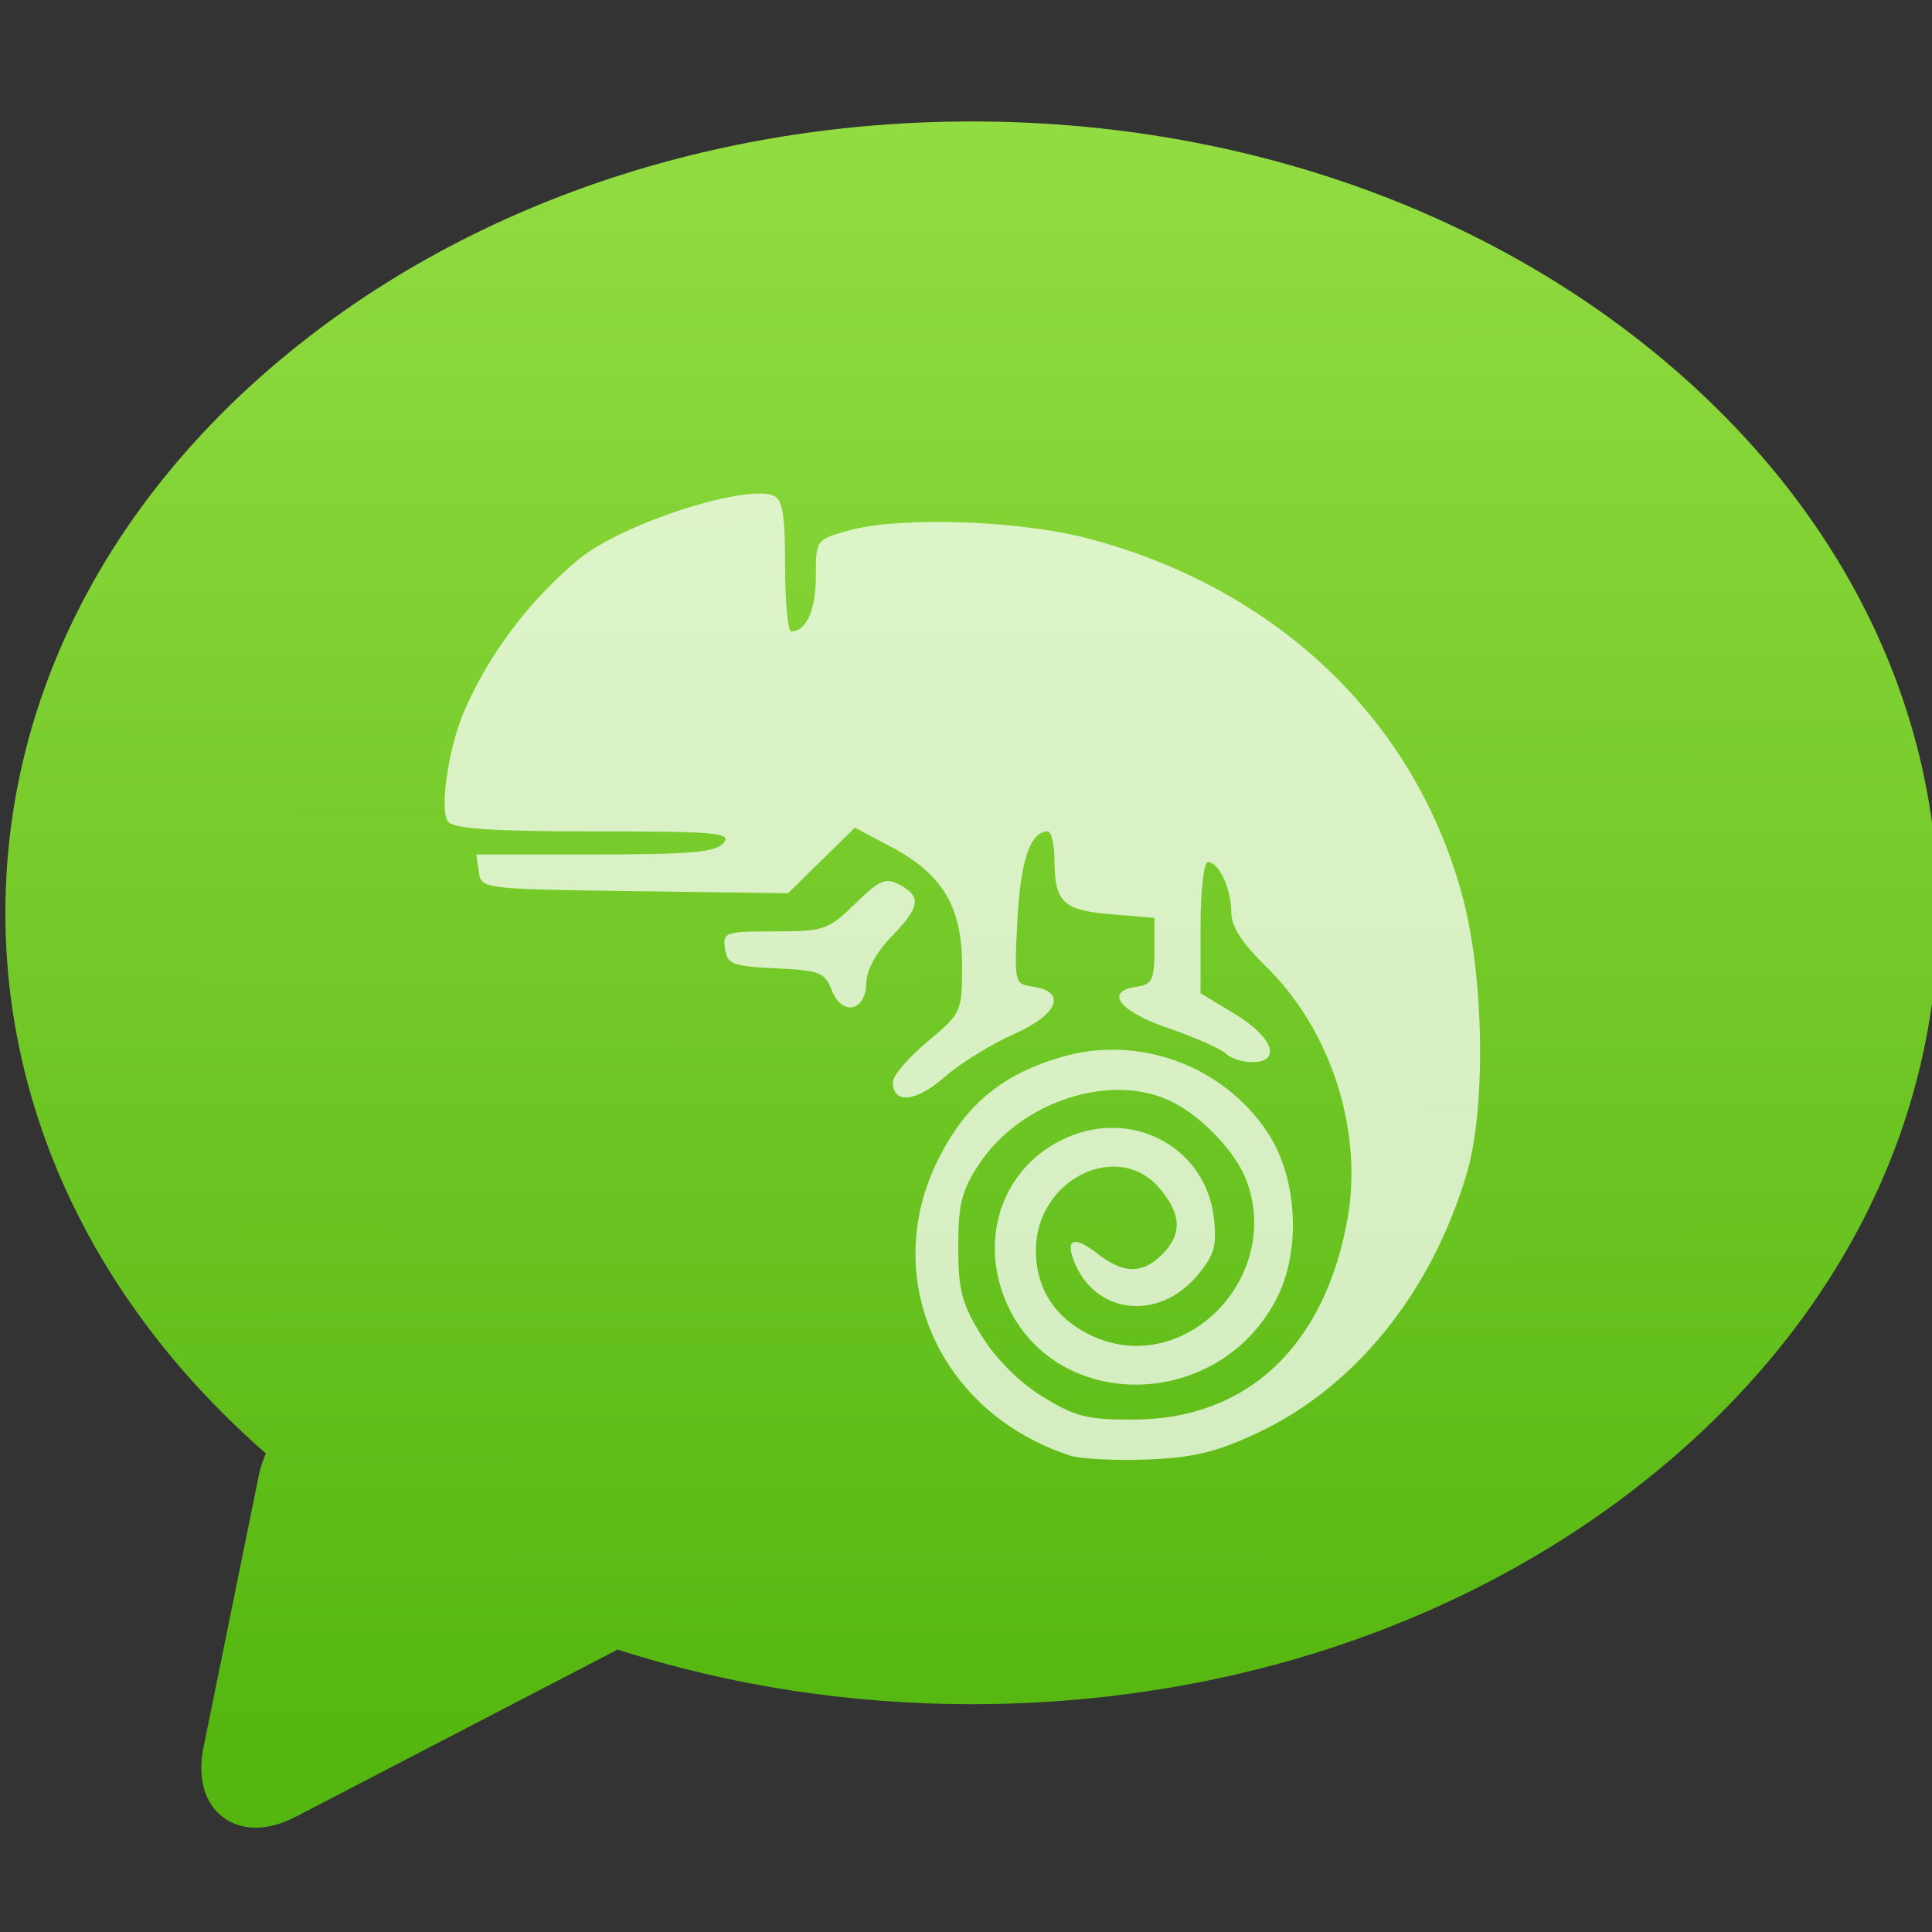 <?xml version="1.0" encoding="UTF-8" standalone="no"?>
<!-- Created with Inkscape (http://www.inkscape.org/) -->

<svg
   xmlns:osb="http://www.openswatchbook.org/uri/2009/osb"
   xmlns:dc="http://purl.org/dc/elements/1.1/"
   xmlns:cc="http://creativecommons.org/ns#"
   xmlns:rdf="http://www.w3.org/1999/02/22-rdf-syntax-ns#"
   xmlns:svg="http://www.w3.org/2000/svg"
   xmlns="http://www.w3.org/2000/svg"
   xmlns:xlink="http://www.w3.org/1999/xlink"
   xmlns:sodipodi="http://sodipodi.sourceforge.net/DTD/sodipodi-0.dtd"
   xmlns:inkscape="http://www.inkscape.org/namespaces/inkscape"
   width="48"
   height="48"
   id="svg5453"
   version="1.1"
   inkscape:version="0.91 r13725"
   sodipodi:docname="yast-messages.svg">
  <rect width="100%" height="100%" fill="#333333" stroke="none"/>
  <defs
     id="defs5455">
    <linearGradient
       id="linearGradient4207"
       osb:paint="gradient">
      <stop
         style="stop-color:#3498db;stop-opacity:1;"
         offset="0"
         id="stop3371" />
      <stop
         style="stop-color:#3498db;stop-opacity:0;"
         offset="1"
         id="stop3373" />
    </linearGradient>
    <linearGradient
       gradientTransform="matrix(1.136,0,0,1.136,-68.518,-71.302)"
       gradientUnits="userSpaceOnUse"
       y2="507.798"
       x2="373.571"
       y1="544.495"
       x1="373.61"
       id="linearGradient4182"
       xlink:href="#linearGradient4793"
       inkscape:collect="always" />
    <linearGradient
       id="linearGradient4793"
       inkscape:collect="always">
      <stop
         id="stop4795"
         offset="0"
         style="stop-color:#54b60f;stop-opacity:1" />
      <stop
         id="stop4797"
         offset="1"
         style="stop-color:#92dc41;stop-opacity:1" />
    </linearGradient>
    <style
       id="current-color-scheme"
       type="text/css">.ColorScheme-Text {
        color:#31363b;
      }
      .ColorScheme-Background{
        color:#eff0f1;
      }
      .ColorScheme-ViewText {
        color:#31363b;
      }
      .ColorScheme-ViewBackground{
        color:#fcfcfc;
      }
      .ColorScheme-ViewHover {
        color:#3daee9;
      }
      .ColorScheme-ViewFocus{
        color:#3daee9;
      }
      .ColorScheme-ButtonText {
        color:#31363b;
      }
      .ColorScheme-ButtonBackground{
        color:#eff0f1;
      }
      .ColorScheme-ButtonHover {
        color:#3daee9;
      }
      .ColorScheme-ButtonFocus{
        color:#3daee9;
      }</style>
    <style
       id="current-color-scheme-8"
       type="text/css">.ColorScheme-Text {
        color:#31363b;
      }
      .ColorScheme-Background{
        color:#eff0f1;
      }
      .ColorScheme-ViewText {
        color:#31363b;
      }
      .ColorScheme-ViewBackground{
        color:#fcfcfc;
      }
      .ColorScheme-ViewHover {
        color:#3daee9;
      }
      .ColorScheme-ViewFocus{
        color:#3daee9;
      }
      .ColorScheme-ButtonText {
        color:#31363b;
      }
      .ColorScheme-ButtonBackground{
        color:#eff0f1;
      }
      .ColorScheme-ButtonHover {
        color:#3daee9;
      }
      .ColorScheme-ButtonFocus{
        color:#3daee9;
      }</style>
    <style
       id="current-color-scheme-7"
       type="text/css">.ColorScheme-Text {
        color:#31363b;
      }
      .ColorScheme-Background{
        color:#eff0f1;
      }
      .ColorScheme-ViewText {
        color:#31363b;
      }
      .ColorScheme-ViewBackground{
        color:#fcfcfc;
      }
      .ColorScheme-ViewHover {
        color:#3daee9;
      }
      .ColorScheme-ViewFocus{
        color:#3daee9;
      }
      .ColorScheme-ButtonText {
        color:#31363b;
      }
      .ColorScheme-ButtonBackground{
        color:#eff0f1;
      }
      .ColorScheme-ButtonHover {
        color:#3daee9;
      }
      .ColorScheme-ButtonFocus{
        color:#3daee9;
      }</style>
    <linearGradient
       gradientUnits="userSpaceOnUse"
       y2="1015.555"
       x2="23.119"
       y1="1043.017"
       x1="25.425"
       id="linearGradient4833"
       xlink:href="#linearGradient5092"
       inkscape:collect="always" />
    <linearGradient
       inkscape:collect="always"
       id="linearGradient5092">
      <stop
         style="stop-color:#dfe2e3;stop-opacity:1"
         offset="0"
         id="stop5094" />
      <stop
         style="stop-color:#fdfdfe;stop-opacity:1"
         offset="1"
         id="stop5096" />
    </linearGradient>
    <style
       type="text/css"
       id="current-color-scheme-5">.ColorScheme-Text {
        color:#31363b;
      }
      .ColorScheme-Background{
        color:#eff0f1;
      }
      .ColorScheme-ViewText {
        color:#31363b;
      }
      .ColorScheme-ViewBackground{
        color:#fcfcfc;
      }
      .ColorScheme-ViewHover {
        color:#3daee9;
      }
      .ColorScheme-ViewFocus{
        color:#3daee9;
      }
      .ColorScheme-ButtonText {
        color:#31363b;
      }
      .ColorScheme-ButtonBackground{
        color:#eff0f1;
      }
      .ColorScheme-ButtonHover {
        color:#3daee9;
      }
      .ColorScheme-ButtonFocus{
        color:#3daee9;
      }</style>
    <style
       type="text/css"
       id="current-color-scheme-8-2">.ColorScheme-Text {
        color:#31363b;
      }
      .ColorScheme-Background{
        color:#eff0f1;
      }
      .ColorScheme-ViewText {
        color:#31363b;
      }
      .ColorScheme-ViewBackground{
        color:#fcfcfc;
      }
      .ColorScheme-ViewHover {
        color:#3daee9;
      }
      .ColorScheme-ViewFocus{
        color:#3daee9;
      }
      .ColorScheme-ButtonText {
        color:#31363b;
      }
      .ColorScheme-ButtonBackground{
        color:#eff0f1;
      }
      .ColorScheme-ButtonHover {
        color:#3daee9;
      }
      .ColorScheme-ButtonFocus{
        color:#3daee9;
      }</style>
    <style
       type="text/css"
       id="current-color-scheme-7-4">.ColorScheme-Text {
        color:#31363b;
      }
      .ColorScheme-Background{
        color:#eff0f1;
      }
      .ColorScheme-ViewText {
        color:#31363b;
      }
      .ColorScheme-ViewBackground{
        color:#fcfcfc;
      }
      .ColorScheme-ViewHover {
        color:#3daee9;
      }
      .ColorScheme-ViewFocus{
        color:#3daee9;
      }
      .ColorScheme-ButtonText {
        color:#31363b;
      }
      .ColorScheme-ButtonBackground{
        color:#eff0f1;
      }
      .ColorScheme-ButtonHover {
        color:#3daee9;
      }
      .ColorScheme-ButtonFocus{
        color:#3daee9;
      }</style>
    <linearGradient
       id="linearGradient8311-06">
      <stop
         offset="0"
         style="stop-color:#a9a3d4;stop-opacity:1"
         id="stop8313-6" />
      <stop
         id="stop4462"
         style="stop-color:#87baff;stop-opacity:1"
         offset="0.47" />
      <stop
         offset="1"
         style="stop-color:#89ec85;stop-opacity:1"
         id="stop8315-2" />
    </linearGradient>
  </defs>
  <sodipodi:namedview
     id="base"
     pagecolor="#5a5a5a"
     bordercolor="#666666"
     borderopacity="1.0"
     inkscape:pageopacity="0"
     inkscape:pageshadow="2"
     inkscape:zoom="4.46875"
     inkscape:cx="-55.87668"
     inkscape:cy="19.596461"
     inkscape:document-units="px"
     inkscape:current-layer="layer1"
     showgrid="false"
     fit-margin-top="0"
     fit-margin-left="0"
     fit-margin-right="0"
     fit-margin-bottom="0"
     inkscape:window-width="1366"
     inkscape:window-height="687"
     inkscape:window-x="0"
     inkscape:window-y="0"
     inkscape:window-maximized="1"
     inkscape:showpageshadow="false"
     borderlayer="true"
     showguides="false"
     showborder="false">
    <inkscape:grid
       type="xygrid"
       id="grid4063" />
    <sodipodi:guide
       position="1.1650391e-05,48"
       orientation="4,0"
       id="guide4146" />
    <sodipodi:guide
       position="1.1650391e-05,44"
       orientation="0,48"
       id="guide4148" />
    <sodipodi:guide
       position="48,44"
       orientation="-4,0"
       id="guide4150" />
    <sodipodi:guide
       position="48,48"
       orientation="0,-48"
       id="guide4152" />
    <sodipodi:guide
       position="1.1650391e-05,4"
       orientation="4,0"
       id="guide4154" />
    <sodipodi:guide
       position="1.1650391e-05,2.6367188e-05"
       orientation="0,48"
       id="guide4156" />
    <sodipodi:guide
       position="48,2.6367188e-05"
       orientation="-4,0"
       id="guide4158" />
    <sodipodi:guide
       position="15,5"
       orientation="0,-48"
       id="guide4160" />
    <sodipodi:guide
       position="48,48"
       orientation="0,-4"
       id="guide4162" />
    <sodipodi:guide
       position="44,48"
       orientation="48,0"
       id="guide4164" />
    <sodipodi:guide
       position="44,2.6367188e-05"
       orientation="0,4"
       id="guide4166" />
    <sodipodi:guide
       position="48,2.6367188e-05"
       orientation="-48,0"
       id="guide4168" />
    <sodipodi:guide
       position="4,48"
       orientation="0,-4"
       id="guide4170" />
    <sodipodi:guide
       position="4.2167969e-05,48"
       orientation="48,0"
       id="guide4172" />
    <sodipodi:guide
       position="4.2167969e-05,2.6367188e-05"
       orientation="0,4"
       id="guide4174" />
    <sodipodi:guide
       position="4,7"
       orientation="-48,0"
       id="guide4176" />
    <sodipodi:guide
       position="4,44"
       orientation="30,0"
       id="guide4437" />
    <sodipodi:guide
       position="35,15"
       orientation="0,40"
       id="guide4439" />
    <sodipodi:guide
       position="44,14"
       orientation="-30,0"
       id="guide4441" />
    <sodipodi:guide
       position="44,44"
       orientation="0,-40"
       id="guide4443" />
  </sodipodi:namedview>
  <g
     inkscape:label="Capa 1"
     inkscape:groupmode="layer"
     id="layer1"
     transform="translate(-384.571,-499.798)">
    <g
       id="layer1-2"
       inkscape:label="Capa 1"
       transform="translate(-59.741,-2.592)">
      <g
         style="fill:url(#linearGradient4833);fill-opacity:1"
         id="g6746"
         transform="translate(484.543,-492.412)" />
    </g>
    <g
       id="g4566"
       transform="translate(-0.03,-0.188)">
      <g
         transform="matrix(0.975,0,0,0.975,62.267,10.487)"
         id="g4388">
        <path
           d="m 372.724,511.005 c -4.644,-3.779 -10.81,-5.86 -17.362,-5.86 -6.552,0 -12.718,2.081 -17.362,5.86 -4.684,3.812 -7.264,8.892 -7.264,14.306 0,5.167 2.351,10.029 6.638,13.776 -0.077,0.174 -0.139,0.357 -0.178,0.549 l -1.409,6.928 c -0.167,0.823 0.058,1.314 0.276,1.581 0.252,0.308 0.626,0.478 1.052,0.478 l 0,0 c 0.322,0 0.668,-0.095 1.029,-0.283 l 8.193,-4.256 c 2.836,0.913 5.886,1.392 9.024,1.392 6.552,0 12.718,-2.081 17.362,-5.86 4.684,-3.812 7.264,-8.892 7.264,-14.306 0,-5.413 -2.58,-10.494 -7.264,-14.306 z"
           id="path3"
           inkscape:connector-curvature="0"
           sodipodi:nodetypes="csssccccccccscscc"
           style="fill:url(#linearGradient4182);fill-opacity:1" />
        <g
           style="fill:none;fill-opacity:1;stroke:#4f96d1;stroke-opacity:1"
           inkscape:label="Capa 1"
           id="layer1-0"
           transform="matrix(0.929,0,0,0.929,-64.754,37.399)" />
        <g
           style="fill:#ffffff;fill-opacity:1"
           inkscape:label="Capa 1"
           id="layer1-1"
           transform="matrix(1.026,0,0,1.026,-154.008,-9.74)">
          <g
             style="fill:#ffffff;fill-opacity:1"
             id="g4604"
             transform="matrix(0.57,0,0,0.57,112.734,218.173)">
            <g
               transform="matrix(0.148,0,0,0.148,466.329,483.827)"
               id="g4340"
               style="fill:#ffffff;fill-opacity:1">
              <g
                 id="g4440"
                 transform="matrix(12.102,0,0,12.102,126.579,93.771)"
                 style="fill:#ffffff;fill-opacity:1">
                <g
                   transform="matrix(0.56,0,0,0.56,-149.372,-281.512)"
                   id="layer1-47-4"
                   inkscape:label="Capa 1"
                   style="fill:#ffffff;fill-opacity:1">
                  <g
                     id="text4600-4"
                     style="font-style:normal;font-weight:normal;font-size:24.416px;line-height:125%;font-family:sans-serif;letter-spacing:0px;word-spacing:0px;opacity:0.8;fill:#ffffff;fill-opacity:1;stroke:none;stroke-width:1px;stroke-linecap:butt;stroke-linejoin:miter;stroke-opacity:1"
                     transform="matrix(1.983,0,0,1.983,-197.509,-519.095)" />
                </g>
                <g
                   id="g4404"
                   style="fill:#ffffff;fill-opacity:1" />
                <g
                   id="g4406"
                   style="fill:#ffffff;fill-opacity:1" />
                <g
                   id="g4408"
                   style="fill:#ffffff;fill-opacity:1" />
                <g
                   id="g4410"
                   style="fill:#ffffff;fill-opacity:1" />
                <g
                   id="g4412"
                   style="fill:#ffffff;fill-opacity:1" />
                <g
                   id="g4414"
                   style="fill:#ffffff;fill-opacity:1" />
                <g
                   id="g4416"
                   style="fill:#ffffff;fill-opacity:1" />
                <g
                   id="g4418"
                   style="fill:#ffffff;fill-opacity:1" />
                <g
                   id="g4420"
                   style="fill:#ffffff;fill-opacity:1" />
                <g
                   id="g4422"
                   style="fill:#ffffff;fill-opacity:1" />
                <g
                   id="g4424"
                   style="fill:#ffffff;fill-opacity:1" />
                <g
                   id="g4426"
                   style="fill:#ffffff;fill-opacity:1" />
                <g
                   id="g4428"
                   style="fill:#ffffff;fill-opacity:1" />
                <g
                   id="g4430"
                   style="fill:#ffffff;fill-opacity:1" />
                <g
                   id="g4432"
                   style="fill:#ffffff;fill-opacity:1" />
                <g
                   inkscape:label="Capa 1"
                   id="layer1-10"
                   transform="matrix(0.982,0,0,0.982,-356.515,-493.55)">
                  <g
                     id="g4604-7"
                     transform="matrix(0.57,0,0,0.57,112.734,218.173)">
                    <g
                       transform="matrix(0.148,0,0,0.148,466.329,483.827)"
                       id="g4380">
                      <g
                         id="g4340-3">
                        <g
                           transform="matrix(12.102,0,0,12.102,126.579,93.771)"
                           id="g4440-2">
                          <g
                             id="g4404-8" />
                          <g
                             id="g4406-2" />
                          <g
                             id="g4408-5" />
                          <g
                             id="g4410-4" />
                          <g
                             id="g4412-6" />
                          <g
                             id="g4414-7" />
                          <g
                             id="g4416-6" />
                          <g
                             id="g4418-6" />
                          <g
                             id="g4420-9" />
                          <g
                             id="g4422-5" />
                          <g
                             id="g4424-3" />
                          <g
                             id="g4426-7" />
                          <g
                             id="g4428-7" />
                          <g
                             id="g4430-4" />
                          <g
                             id="g4432-2" />
                          <g
                             inkscape:label="Capa 1"
                             id="layer1-47"
                             transform="matrix(0.56,0,0,0.56,-156.188,-280.021)" />
                        </g>
                      </g>
                      <g
                         id="g4344-7" />
                      <g
                         id="g4346-4" />
                      <g
                         id="g4348-4" />
                      <g
                         id="g4350-8" />
                      <g
                         id="g4352-7" />
                      <g
                         id="g4354-1" />
                      <g
                         id="g4356-7" />
                      <g
                         id="g4358-4" />
                      <g
                         id="g4360-0" />
                      <g
                         id="g4362-5" />
                      <g
                         id="g4364-7" />
                      <g
                         id="g4366-1" />
                      <g
                         id="g4368-5" />
                      <g
                         id="g4370-5" />
                      <g
                         id="g4372-6" />
                    </g>
                  </g>
                </g>
              </g>
            </g>
            <g
               transform="matrix(0.148,0,0,0.148,466.329,483.827)"
               id="g4344"
               style="fill:#ffffff;fill-opacity:1" />
            <g
               transform="matrix(0.148,0,0,0.148,466.329,483.827)"
               id="g4346"
               style="fill:#ffffff;fill-opacity:1" />
            <g
               transform="matrix(0.148,0,0,0.148,466.329,483.827)"
               id="g4348"
               style="fill:#ffffff;fill-opacity:1" />
            <g
               transform="matrix(0.148,0,0,0.148,466.329,483.827)"
               id="g4350"
               style="fill:#ffffff;fill-opacity:1" />
            <g
               transform="matrix(0.148,0,0,0.148,466.329,483.827)"
               id="g4352"
               style="fill:#ffffff;fill-opacity:1" />
            <g
               transform="matrix(0.148,0,0,0.148,466.329,483.827)"
               id="g4354"
               style="fill:#ffffff;fill-opacity:1" />
            <g
               transform="matrix(0.148,0,0,0.148,466.329,483.827)"
               id="g4356"
               style="fill:#ffffff;fill-opacity:1" />
            <g
               transform="matrix(0.148,0,0,0.148,466.329,483.827)"
               id="g4358"
               style="fill:#ffffff;fill-opacity:1" />
            <g
               transform="matrix(0.148,0,0,0.148,466.329,483.827)"
               id="g4360"
               style="fill:#ffffff;fill-opacity:1" />
            <g
               transform="matrix(0.148,0,0,0.148,466.329,483.827)"
               id="g4362"
               style="fill:#ffffff;fill-opacity:1" />
            <g
               transform="matrix(0.148,0,0,0.148,466.329,483.827)"
               id="g4364"
               style="fill:#ffffff;fill-opacity:1" />
            <g
               transform="matrix(0.148,0,0,0.148,466.329,483.827)"
               id="g4366"
               style="fill:#ffffff;fill-opacity:1" />
            <g
               transform="matrix(0.148,0,0,0.148,466.329,483.827)"
               id="g4368"
               style="fill:#ffffff;fill-opacity:1" />
            <g
               transform="matrix(0.148,0,0,0.148,466.329,483.827)"
               id="g4370"
               style="fill:#ffffff;fill-opacity:1" />
            <g
               transform="matrix(0.148,0,0,0.148,466.329,483.827)"
               id="g4372"
               style="fill:#ffffff;fill-opacity:1" />
          </g>
        </g>
      </g>
    </g>
    <g
       id="layer1-06"
       inkscape:label="Capa 1"
       transform="matrix(0.804,0,0,0.804,79.981,102.123)"
       style="fill:#ffffff;fill-opacity:0.857">
      <g
         inkscape:label="Layer 1"
         id="layer1-4"
         transform="translate(392.244,-502.517)"
         style="fill:#ffffff;fill-opacity:0.857">
        <g
           style="stroke-width:1.317;stroke-miterlimit:4;stroke-dasharray:none;fill:#ffffff;fill-opacity:0.857"
           id="g4413"
           transform="matrix(1.139,0,0,1.139,-3.456,-142.803)">
          <g
             transform="matrix(1.054,0,0,1.054,-0.913,-55.412)"
             id="g4312"
             style="fill:#ffffff;fill-opacity:0.857">
            <g
               inkscape:label="Capa 1"
               id="layer1-0-9"
               transform="matrix(0.833,0,0,0.833,-408.281,587.902)"
               style="fill:#ffffff;fill-opacity:0.857">
              <g
                 id="g4338-1"
                 transform="matrix(1.112,0,0,1.112,-46.055,-58.718)"
                 style="fill:#ffffff;fill-opacity:0.857">
                <g
                   id="g4340-3-6"
                   transform="matrix(0.84,0,0,0.84,94.723,341.972)"
                   style="fill:#ffffff;fill-opacity:0.857">
                  <g
                     id="g4414-5"
                     transform="matrix(1.017,0,0,1.017,-5.048,-3.836)"
                     style="fill:#ffffff;fill-opacity:0.857">
                    <path
                       sodipodi:nodetypes="csssssssssssssssssssssssssscsssssscscssssssssscccsscssssccsssssssssscsssssssss"
                       inkscape:connector-curvature="0"
                       id="path4251"
                       d="m 483.939,236.081 c -4.27,-1.399 -6.215,-5.831 -4.25,-9.688 0.891,-1.75 2.067,-2.715 3.989,-3.275 2.506,-0.731 5.255,0.278 6.698,2.459 0.988,1.493 1.101,3.89 0.259,5.468 -1.978,3.703 -7.402,3.624 -8.835,-0.129 -0.832,-2.178 0.131,-4.449 2.225,-5.249 2.124,-0.811 4.354,0.488 4.601,2.68 0.104,0.923 0.019,1.218 -0.544,1.887 -1.216,1.445 -3.21,1.278 -3.942,-0.33 -0.389,-0.854 -0.098,-1.016 0.698,-0.39 0.842,0.662 1.464,0.671 2.106,0.029 0.66,-0.66 0.632,-1.321 -0.093,-2.164 -1.349,-1.568 -3.961,-0.294 -4.011,1.956 -0.028,1.271 0.585,2.253 1.764,2.827 2.989,1.454 6.291,-1.826 5.076,-5.043 -0.335,-0.886 -1.386,-2.008 -2.355,-2.514 -1.959,-1.023 -4.96,-0.078 -6.33,1.993 -0.571,0.864 -0.683,1.302 -0.683,2.696 0,1.416 0.113,1.847 0.757,2.889 0.47,0.76 1.222,1.512 1.983,1.982 1.069,0.66 1.453,0.756 2.996,0.748 3.654,-0.02 6.161,-2.365 6.917,-6.47 0.536,-2.908 -0.525,-6.211 -2.662,-8.288 -0.762,-0.741 -1.108,-1.285 -1.108,-1.742 0,-0.763 -0.405,-1.632 -0.76,-1.632 -0.136,0 -0.241,0.93 -0.241,2.133 l 0,2.133 1.126,0.68 c 1.235,0.746 1.522,1.56 0.551,1.56 -0.317,0 -0.701,-0.125 -0.854,-0.278 -0.153,-0.153 -0.992,-0.524 -1.864,-0.824 -1.621,-0.558 -2.106,-1.201 -1.023,-1.355 0.484,-0.069 0.563,-0.231 0.563,-1.158 l 0,-1.078 -1.399,-0.116 c -1.576,-0.131 -1.844,-0.386 -1.85,-1.76 -0.003,-0.516 -0.103,-0.938 -0.223,-0.938 -0.561,0 -0.881,0.936 -0.983,2.875 -0.107,2.04 -0.096,2.089 0.481,2.171 1.139,0.162 0.856,0.907 -0.589,1.545 -0.74,0.327 -1.761,0.96 -2.27,1.407 -0.926,0.813 -1.675,0.882 -1.675,0.154 0,-0.204 0.507,-0.794 1.126,-1.312 1.11,-0.928 1.126,-0.963 1.126,-2.478 0,-1.912 -0.634,-2.97 -2.312,-3.86 l -1.175,-0.623 -1.087,1.067 -1.087,1.067 -4.99,-0.068 c -4.961,-0.068 -4.99,-0.071 -5.07,-0.631 l -0.08,-0.563 3.865,0 c 3.131,0 3.925,-0.071 4.177,-0.375 0.275,-0.331 -0.217,-0.375 -4.193,-0.375 -3.303,0 -4.574,-0.084 -4.764,-0.313 -0.285,-0.343 -0.015,-2.289 0.488,-3.523 0.806,-1.898 2.153,-3.688 3.766,-5.021 1.37,-1.132 5.355,-2.437 6.316,-2.068 0.309,0.119 0.389,0.585 0.389,2.284 0,1.174 0.09,2.135 0.2,2.135 0.491,0 0.801,-0.693 0.801,-1.792 0,-1.188 0.004,-1.192 1.064,-1.489 1.65,-0.461 5.52,-0.335 7.767,0.253 6.182,1.618 10.696,5.944 12.218,11.708 0.691,2.618 0.749,6.85 0.122,8.962 -1.148,3.867 -3.637,6.948 -6.816,8.436 -1.329,0.622 -2.075,0.801 -3.575,0.86 -1.043,0.041 -2.178,-0.018 -2.523,-0.131 z m -7.744,-15.14 c -0.217,-0.57 -0.393,-0.639 -1.815,-0.706 -1.416,-0.067 -1.583,-0.132 -1.655,-0.638 -0.076,-0.536 2.5e-4,-0.563 1.616,-0.563 1.609,0 1.743,-0.046 2.617,-0.9 0.797,-0.778 0.993,-0.861 1.449,-0.617 0.721,0.386 0.666,0.725 -0.274,1.694 -0.491,0.507 -0.806,1.092 -0.813,1.509 -0.015,0.925 -0.799,1.078 -1.126,0.22 z"
                       style="opacity:0.85;fill:#ffffff;fill-opacity:0.857" />
                  </g>
                  <g
                     id="g4304"
                     style="fill:#ffffff;fill-opacity:0.857" />
                  <g
                     id="g4306"
                     style="fill:#ffffff;fill-opacity:0.857" />
                  <g
                     id="g4308"
                     style="fill:#ffffff;fill-opacity:0.857" />
                  <g
                     id="g4310"
                     style="fill:#ffffff;fill-opacity:0.857" />
                  <g
                     id="g4312-3"
                     style="fill:#ffffff;fill-opacity:0.857" />
                  <g
                     id="g4314"
                     style="fill:#ffffff;fill-opacity:0.857" />
                  <g
                     id="g4316"
                     style="fill:#ffffff;fill-opacity:0.857" />
                  <g
                     id="g4318"
                     style="fill:#ffffff;fill-opacity:0.857" />
                  <g
                     id="g4320"
                     style="fill:#ffffff;fill-opacity:0.857" />
                  <g
                     id="g4322"
                     style="fill:#ffffff;fill-opacity:0.857" />
                  <g
                     id="g4324"
                     style="fill:#ffffff;fill-opacity:0.857" />
                  <g
                     id="g4326"
                     style="fill:#ffffff;fill-opacity:0.857" />
                  <g
                     id="g4328-3"
                     style="fill:#ffffff;fill-opacity:0.857" />
                  <g
                     id="g4330-0"
                     style="fill:#ffffff;fill-opacity:0.857" />
                  <g
                     id="g4332-2"
                     style="fill:#ffffff;fill-opacity:0.857" />
                </g>
              </g>
            </g>
          </g>
        </g>
        <g
           id="g3"
           transform="matrix(0.488,0,0,0.488,21.357,1026.898)"
           style="fill:#ffffff;fill-opacity:0.857" />
      </g>
    </g>
  </g>
</svg>
